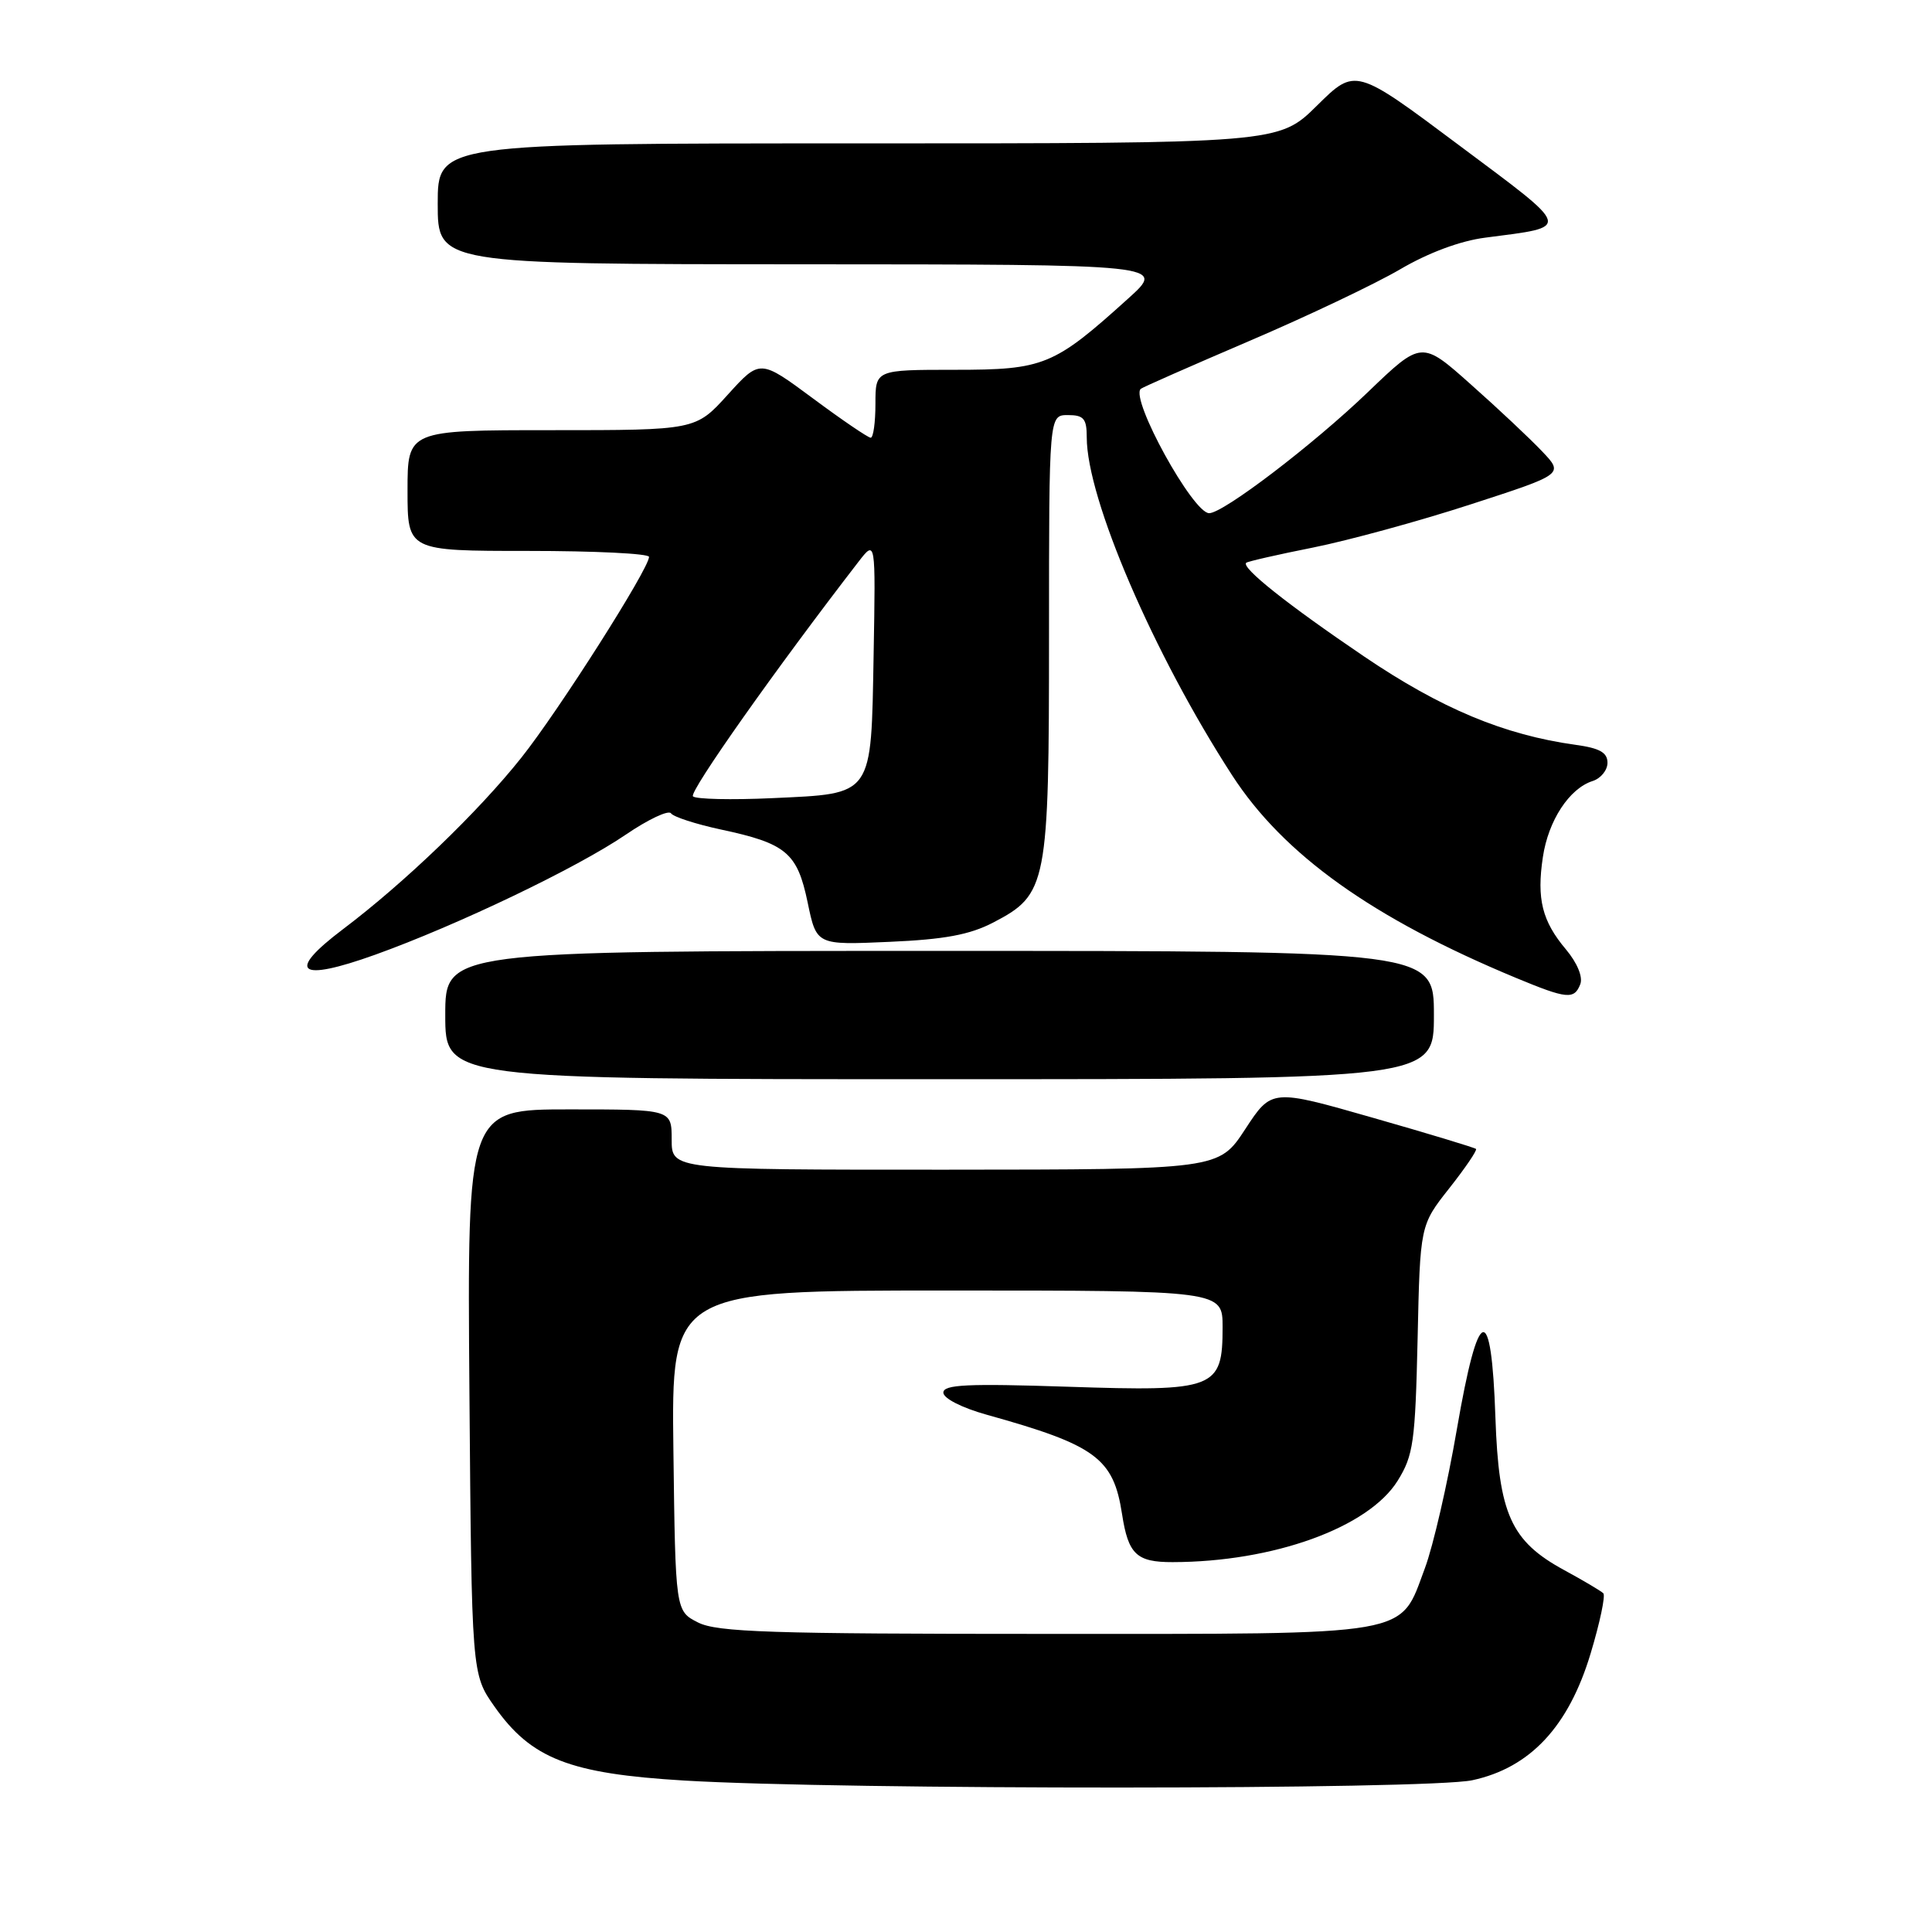 <?xml version="1.0" encoding="UTF-8" standalone="no"?>
<!DOCTYPE svg PUBLIC "-//W3C//DTD SVG 1.1//EN" "http://www.w3.org/Graphics/SVG/1.1/DTD/svg11.dtd" >
<svg xmlns="http://www.w3.org/2000/svg" xmlns:xlink="http://www.w3.org/1999/xlink" version="1.1" viewBox="0 0 256 256">
 <g >
 <path fill="currentColor"
d=" M 195.09 235.89 C 202.76 234.24 207.86 228.77 210.77 219.08 C 212.00 215.00 212.75 211.42 212.45 211.12 C 212.15 210.82 209.81 209.43 207.25 208.04 C 200.20 204.20 198.59 200.63 198.15 187.82 C 197.62 172.26 195.91 172.77 193.05 189.34 C 191.81 196.58 189.90 204.87 188.81 207.78 C 185.39 216.92 187.80 216.50 138.54 216.50 C 102.11 216.50 95.04 216.27 92.50 214.99 C 89.50 213.47 89.50 213.47 89.23 192.24 C 88.96 171.00 88.96 171.00 125.48 171.00 C 162.00 171.00 162.00 171.00 162.00 175.85 C 162.00 184.04 161.07 184.40 141.51 183.75 C 128.19 183.31 125.00 183.46 125.00 184.53 C 125.00 185.29 127.45 186.54 130.75 187.46 C 145.21 191.49 147.54 193.21 148.68 200.64 C 149.50 205.96 150.60 207.00 155.37 206.99 C 168.74 206.97 181.34 202.41 185.20 196.20 C 187.28 192.85 187.53 191.09 187.84 177.43 C 188.17 162.35 188.17 162.35 192.03 157.46 C 194.16 154.76 195.75 152.42 195.58 152.24 C 195.40 152.07 189.24 150.20 181.88 148.10 C 168.50 144.27 168.50 144.27 165.00 149.62 C 161.50 154.97 161.50 154.97 125.25 154.99 C 89.00 155.00 89.00 155.00 89.00 151.00 C 89.00 147.00 89.00 147.00 75.45 147.00 C 61.91 147.00 61.91 147.00 62.20 184.42 C 62.50 221.83 62.50 221.83 65.51 226.11 C 70.38 233.04 75.46 235.02 90.64 235.93 C 111.63 237.19 189.16 237.16 195.09 235.89 Z  M 190.00 134.50 C 190.00 126.00 190.00 126.00 124.50 126.00 C 59.00 126.00 59.00 126.00 59.00 134.50 C 59.00 143.00 59.00 143.00 124.50 143.00 C 190.00 143.00 190.00 143.00 190.00 134.50 Z  M 209.40 130.40 C 209.76 129.45 208.99 127.59 207.51 125.82 C 204.34 122.06 203.60 119.12 204.44 113.56 C 205.16 108.72 207.95 104.47 211.03 103.49 C 212.11 103.15 213.00 102.06 213.00 101.07 C 213.00 99.71 211.96 99.13 208.75 98.69 C 199.30 97.38 190.94 93.89 180.74 86.98 C 170.60 80.11 164.43 75.20 165.13 74.57 C 165.34 74.39 169.32 73.48 174.00 72.55 C 178.68 71.61 188.06 69.05 194.85 66.84 C 207.21 62.83 207.21 62.83 204.35 59.82 C 202.78 58.16 198.55 54.18 194.93 50.97 C 188.37 45.12 188.37 45.12 181.25 51.96 C 174.03 58.90 162.10 68.00 160.22 68.00 C 158.07 68.00 149.75 52.88 151.15 51.53 C 151.34 51.34 157.80 48.50 165.50 45.20 C 173.20 41.91 182.20 37.63 185.50 35.70 C 189.24 33.50 193.50 31.91 196.81 31.49 C 208.32 29.99 208.48 30.56 193.31 19.23 C 179.59 8.97 179.59 8.97 174.51 13.99 C 169.44 19.00 169.44 19.00 113.72 19.00 C 58.00 19.00 58.00 19.00 58.00 27.00 C 58.00 35.00 58.00 35.00 106.25 35.02 C 154.50 35.04 154.50 35.04 149.50 39.55 C 139.63 48.47 138.33 49.00 126.52 49.00 C 116.00 49.00 116.00 49.00 116.00 53.50 C 116.00 55.98 115.72 58.00 115.37 58.00 C 115.03 58.00 111.58 55.66 107.72 52.79 C 100.70 47.59 100.70 47.59 96.44 52.29 C 92.18 57.00 92.18 57.00 73.09 57.00 C 54.00 57.00 54.00 57.00 54.00 65.00 C 54.00 73.00 54.00 73.00 70.00 73.00 C 78.80 73.00 86.00 73.35 86.00 73.79 C 86.00 75.35 74.01 94.21 69.07 100.41 C 63.36 107.59 53.60 116.97 45.44 123.13 C 37.85 128.86 39.50 130.17 49.70 126.51 C 60.58 122.60 76.48 114.99 82.91 110.60 C 85.89 108.57 88.59 107.30 88.91 107.77 C 89.24 108.24 92.20 109.20 95.50 109.91 C 104.19 111.76 105.65 112.99 107.02 119.59 C 108.19 125.23 108.19 125.23 117.84 124.80 C 125.17 124.48 128.49 123.86 131.61 122.24 C 138.77 118.51 139.00 117.33 139.00 84.10 C 139.00 55.00 139.00 55.00 141.50 55.00 C 143.60 55.00 144.00 55.47 144.00 57.95 C 144.00 66.07 152.84 86.63 163.25 102.71 C 170.07 113.25 181.86 121.68 200.91 129.59 C 207.63 132.38 208.60 132.48 209.40 130.40 Z  M 91.82 105.52 C 91.27 104.94 102.88 88.51 113.76 74.43 C 116.03 71.50 116.03 71.50 115.76 86.72 C 115.42 105.68 115.81 105.13 102.32 105.76 C 96.92 106.01 92.20 105.90 91.82 105.52 Z "/>
</g>
</svg>